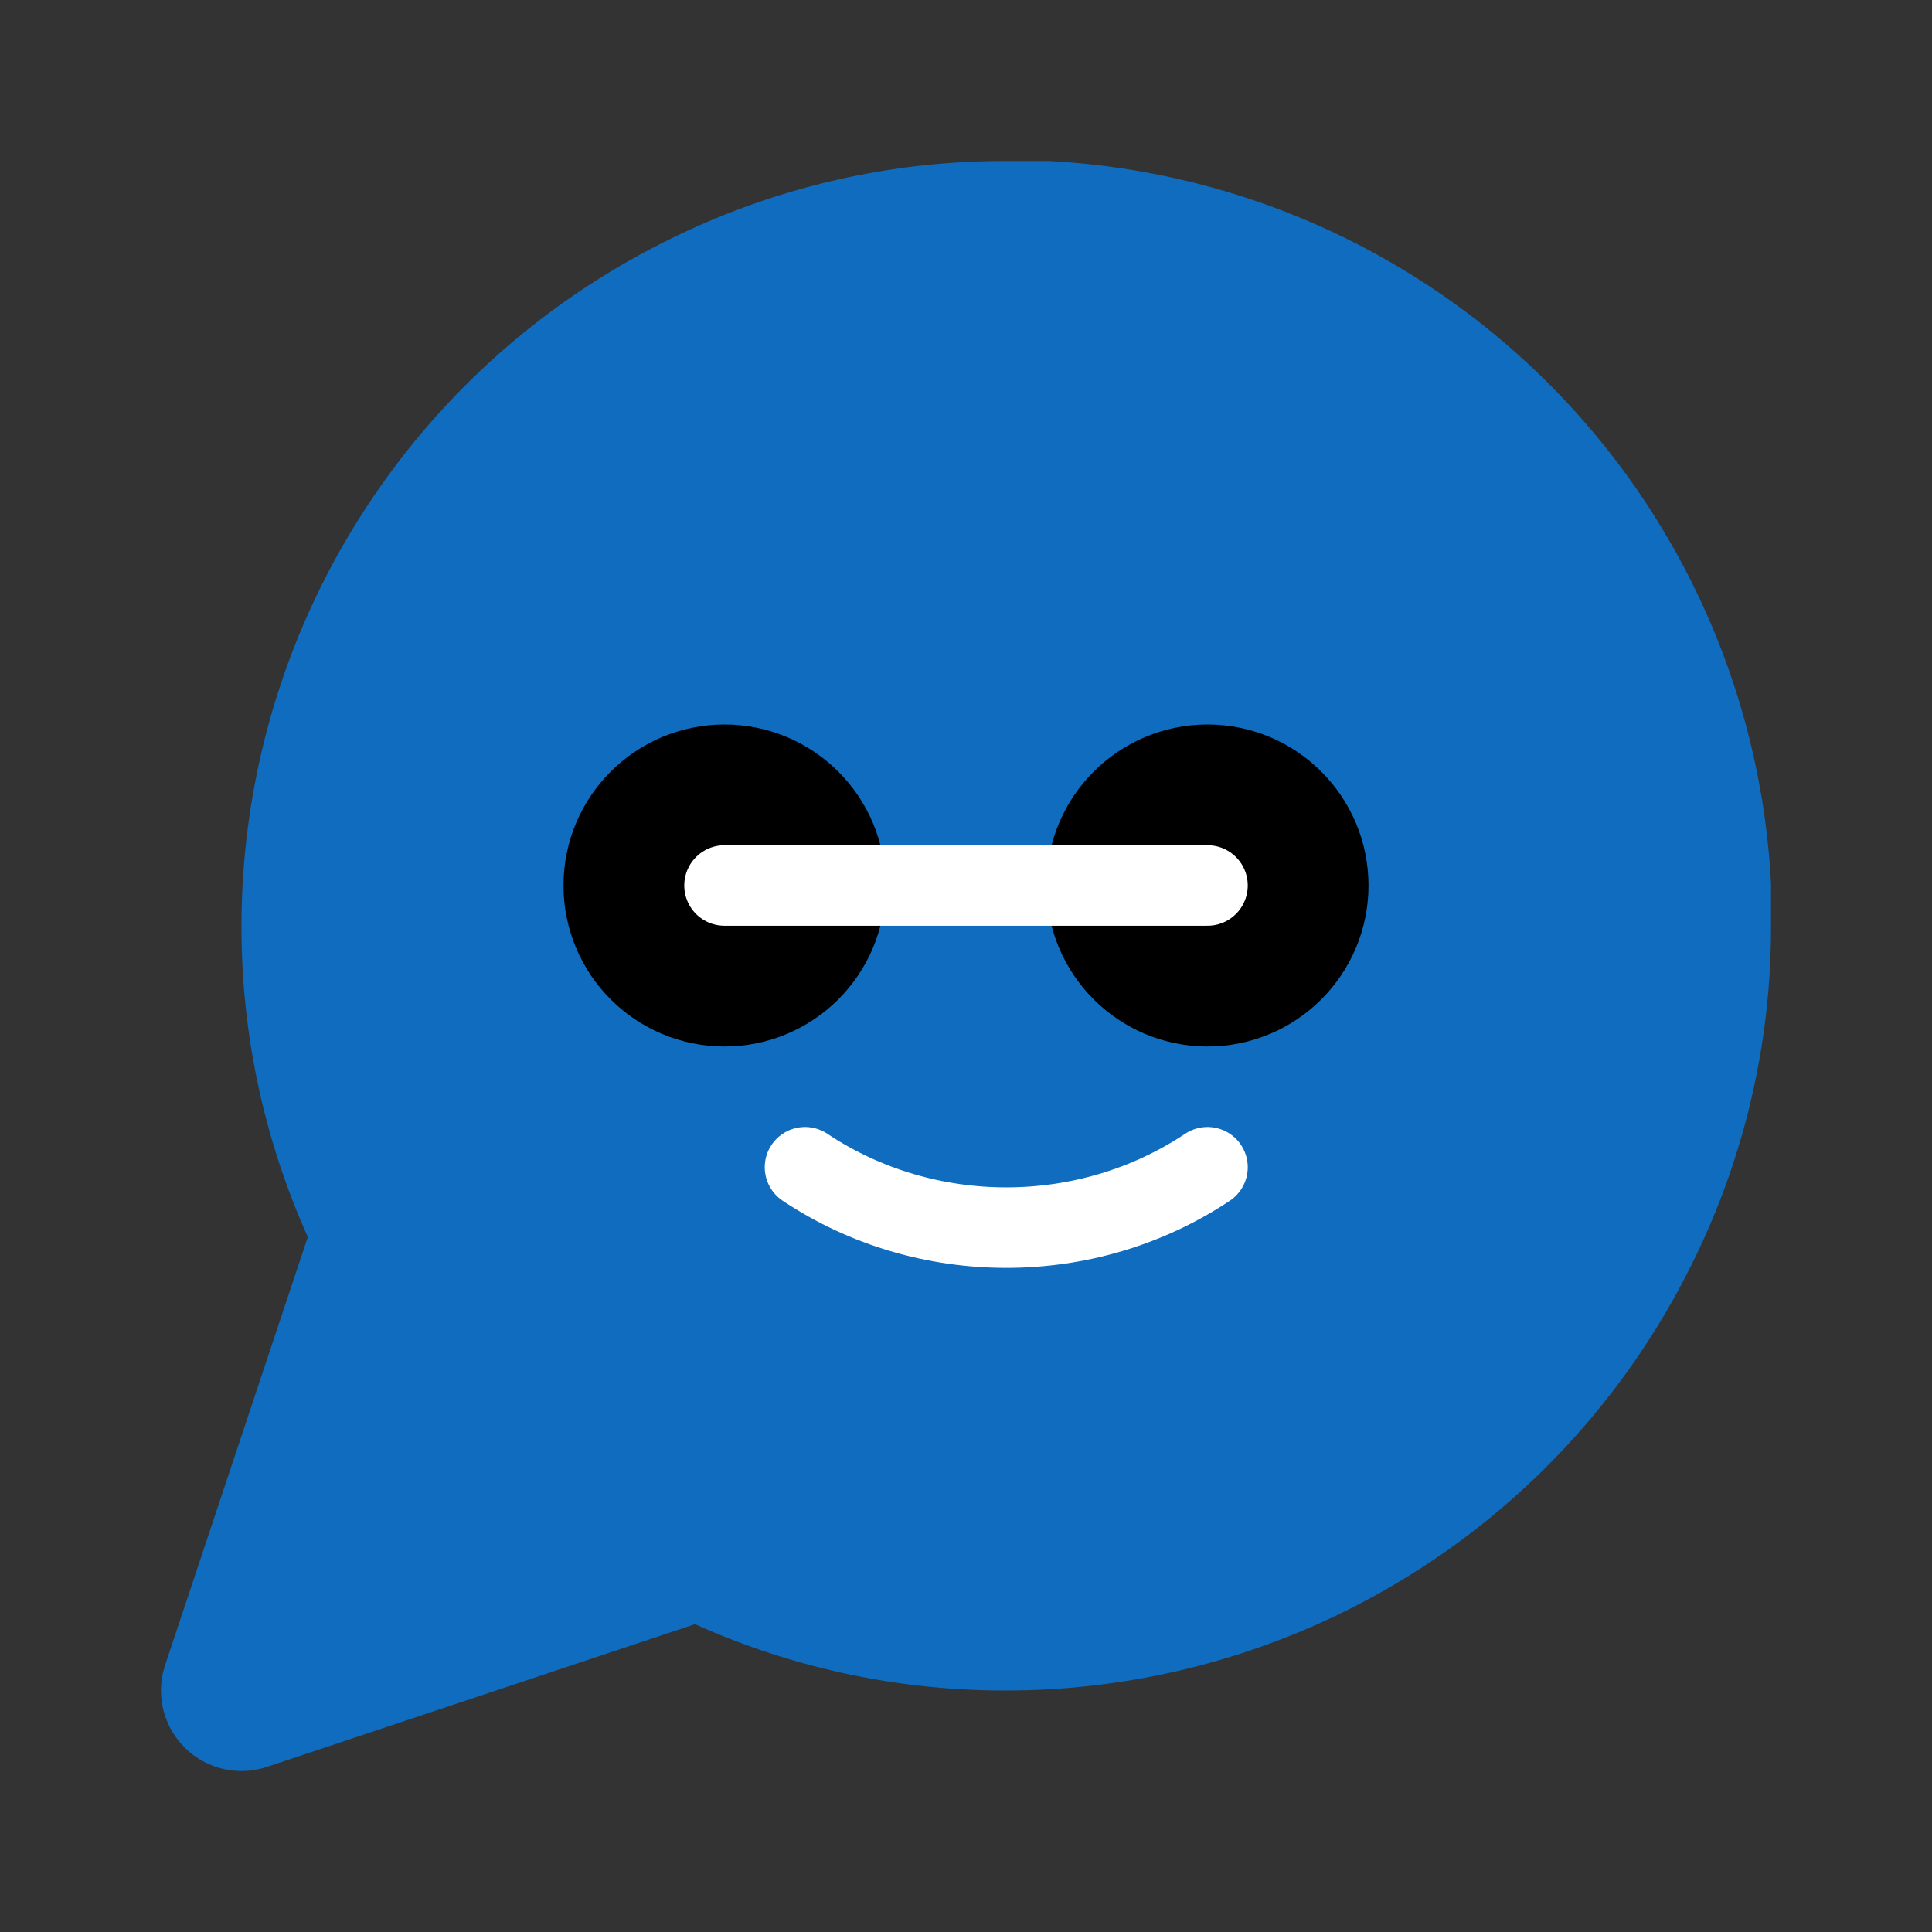 <?xml version="1.0" encoding="UTF-8" standalone="no"?>
<svg xmlns="http://www.w3.org/2000/svg" width="24" height="24" viewBox="0 0 24 24" fill="none" stroke="currentColor" stroke-width="2" stroke-linecap="round" stroke-linejoin="round">
    <rect x="0" y="0" width="24" height="24" fill="#333333" stroke="none"/>
    <!-- Chat bubble with AI symbol -->
    <path d="M21 11.5a8.38 8.38 0 0 1-.9 3.8 8.5 8.5 0 0 1-7.6 4.7 8.38 8.38 0 0 1-3.8-.9L3 21l1.9-5.7a8.38 8.38 0 0 1-.9-3.8 8.5 8.5 0 0 1 4.7-7.6 8.38 8.38 0 0 1 3.8-.9h.5a8.48 8.48 0 0 1 8 8v.5z" fill="#0f6cbf" stroke="#0f6cbf"/>
    <!-- AI symbol (simplified) -->
    <circle cx="9" cy="11" r="1" fill="#fff"/>
    <circle cx="15" cy="11" r="1" fill="#fff"/>
    <path d="M9 11h6" stroke="#fff" stroke-width="1"/>
    <path d="M10 14.5c1.5 1 3.5 1 5 0" stroke="#fff" stroke-width="1" fill="none"/>
</svg>